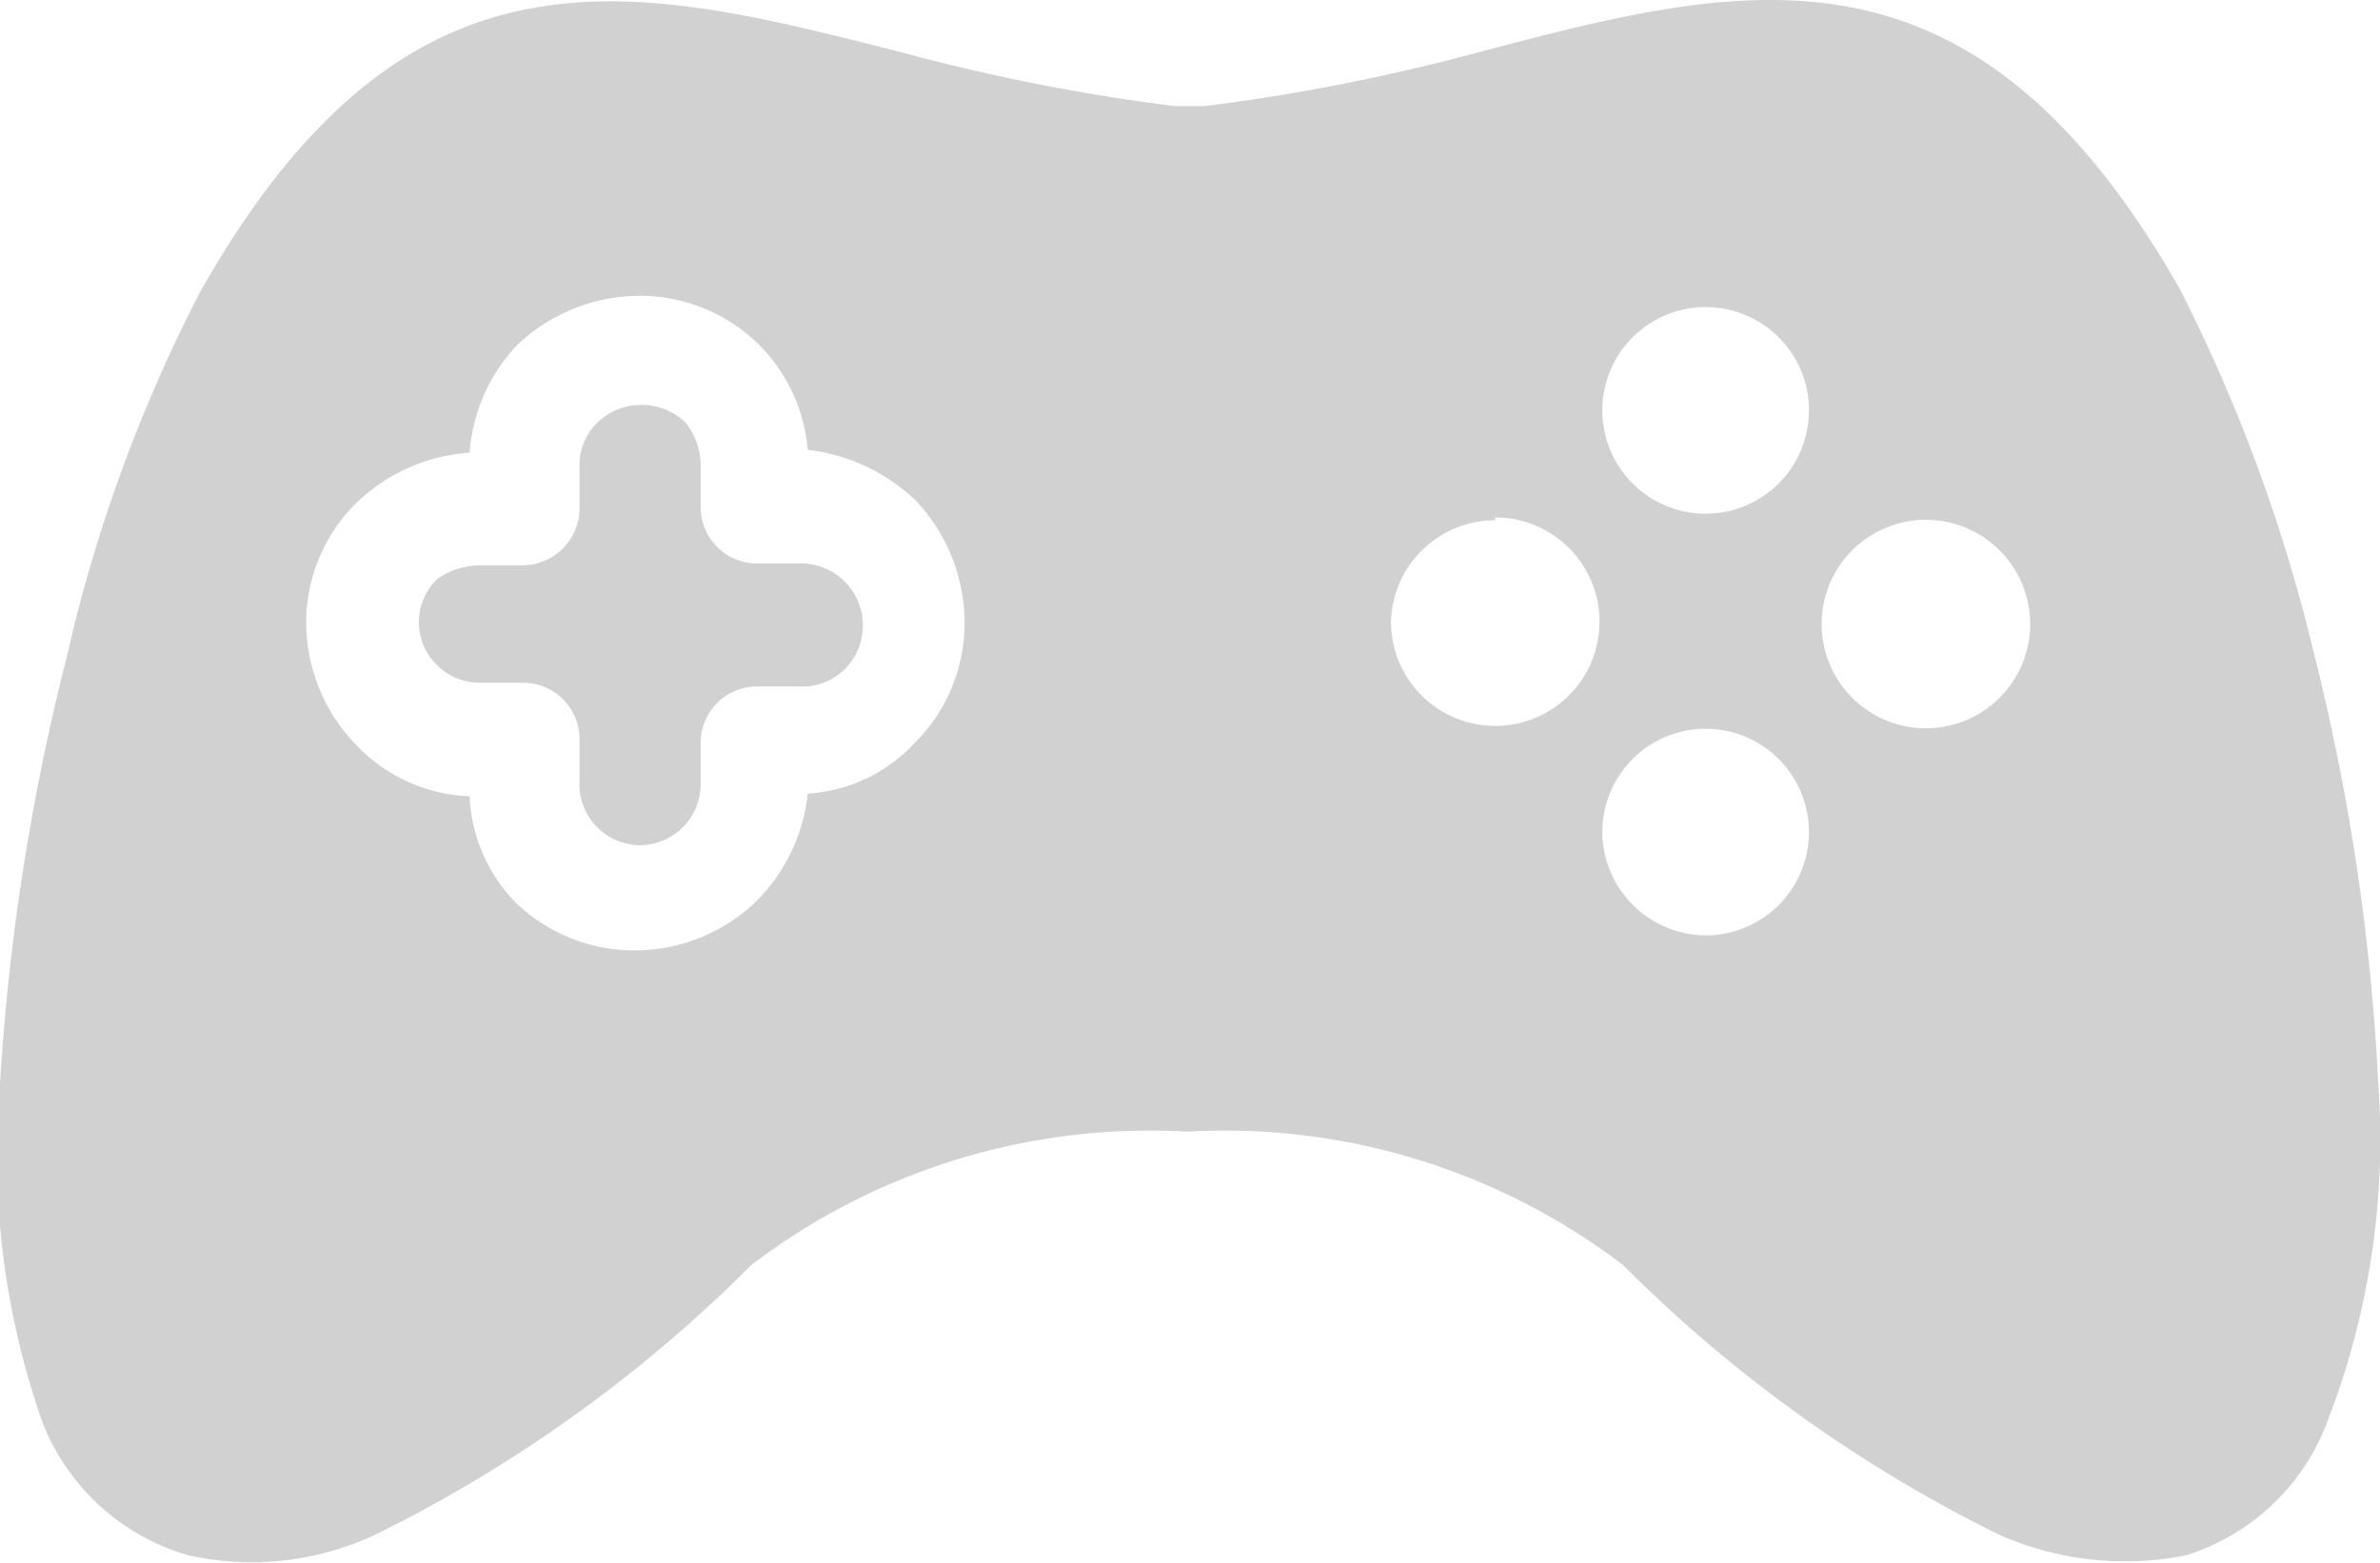 <svg xmlns="http://www.w3.org/2000/svg" viewBox="0 0 25.34 16.64"><defs><style>.cls-1{fill:#d1d1d1;}</style></defs><title>Varlık 2</title><g id="katman_2" data-name="katman 2"><g id="Layer_1" data-name="Layer 1"><path class="cls-1" d="M9,7.12A.66.66,0,0,0,8.5,6H8.06a.6.6,0,0,1-.6-.6V4.94A.74.74,0,0,0,7.3,4.5l0,0a.68.68,0,0,0-.94,0,.64.64,0,0,0-.19.47v.45a.61.61,0,0,1-.6.6H5.09a.8.8,0,0,0-.44.15l0,0a.64.64,0,0,0,0,.91.64.64,0,0,0,.47.19h.45a.6.6,0,0,1,.6.6v.44A.65.65,0,0,0,6.8,9a.65.65,0,0,0,.66-.66V7.91a.6.6,0,0,1,.6-.6H8.5A.65.65,0,0,0,9,7.12Z"/><path class="cls-1" d="M25.32,11.51a23.42,23.42,0,0,0-.69-4.58,17.53,17.53,0,0,0-1.42-3.85C21-.8,18.6-.2,15.73.56a21.57,21.57,0,0,1-2.9.57h-.32A21.27,21.27,0,0,1,9.61.56C6.74-.17,4.34-.8,2.13,3.11A16.29,16.29,0,0,0,.71,7,24.23,24.23,0,0,0,0,11.54a8.59,8.59,0,0,0,.45,3.6A2.37,2.37,0,0,0,2,16.56a3.11,3.11,0,0,0,2-.22,15.06,15.06,0,0,0,4-2.87,7,7,0,0,1,4.64-1.42,7,7,0,0,1,4.64,1.42,15.06,15.06,0,0,0,4,2.87,3.31,3.31,0,0,0,2,.22,2.36,2.36,0,0,0,1.51-1.45A8.31,8.31,0,0,0,25.32,11.51Zm-9.4-6a1.11,1.11,0,1,1-1.11,1.11A1.11,1.11,0,0,1,15.92,5.54Zm3.34-1.13a1.1,1.1,0,1,1-1.1-1.11A1.1,1.1,0,0,1,19.26,4.41Zm-2.2,4.48a1.1,1.1,0,1,1,1.1,1.1A1.11,1.11,0,0,1,17.06,8.89ZM20.4,7.75a1.11,1.11,0,0,1,0-2.21,1.11,1.11,0,1,1,0,2.21ZM5.5,9.62A1.72,1.72,0,0,1,5,8.48,1.76,1.76,0,0,1,3.8,7.94a1.88,1.88,0,0,1-.54-1.29,1.79,1.79,0,0,1,.54-1.3l0,0A1.92,1.92,0,0,1,5,4.82,1.87,1.87,0,0,1,5.5,3.68a1.9,1.9,0,0,1,1.3-.53,1.8,1.8,0,0,1,1.29.53l0,0a1.79,1.79,0,0,1,.51,1.11,2,2,0,0,1,1.14.53,1.9,1.9,0,0,1,.53,1.3,1.8,1.8,0,0,1-.53,1.29,1.69,1.69,0,0,1-1.14.54,1.91,1.91,0,0,1-.54,1.14,1.87,1.87,0,0,1-1.29.53A1.82,1.82,0,0,1,5.5,9.62Z"/></g></g></svg>